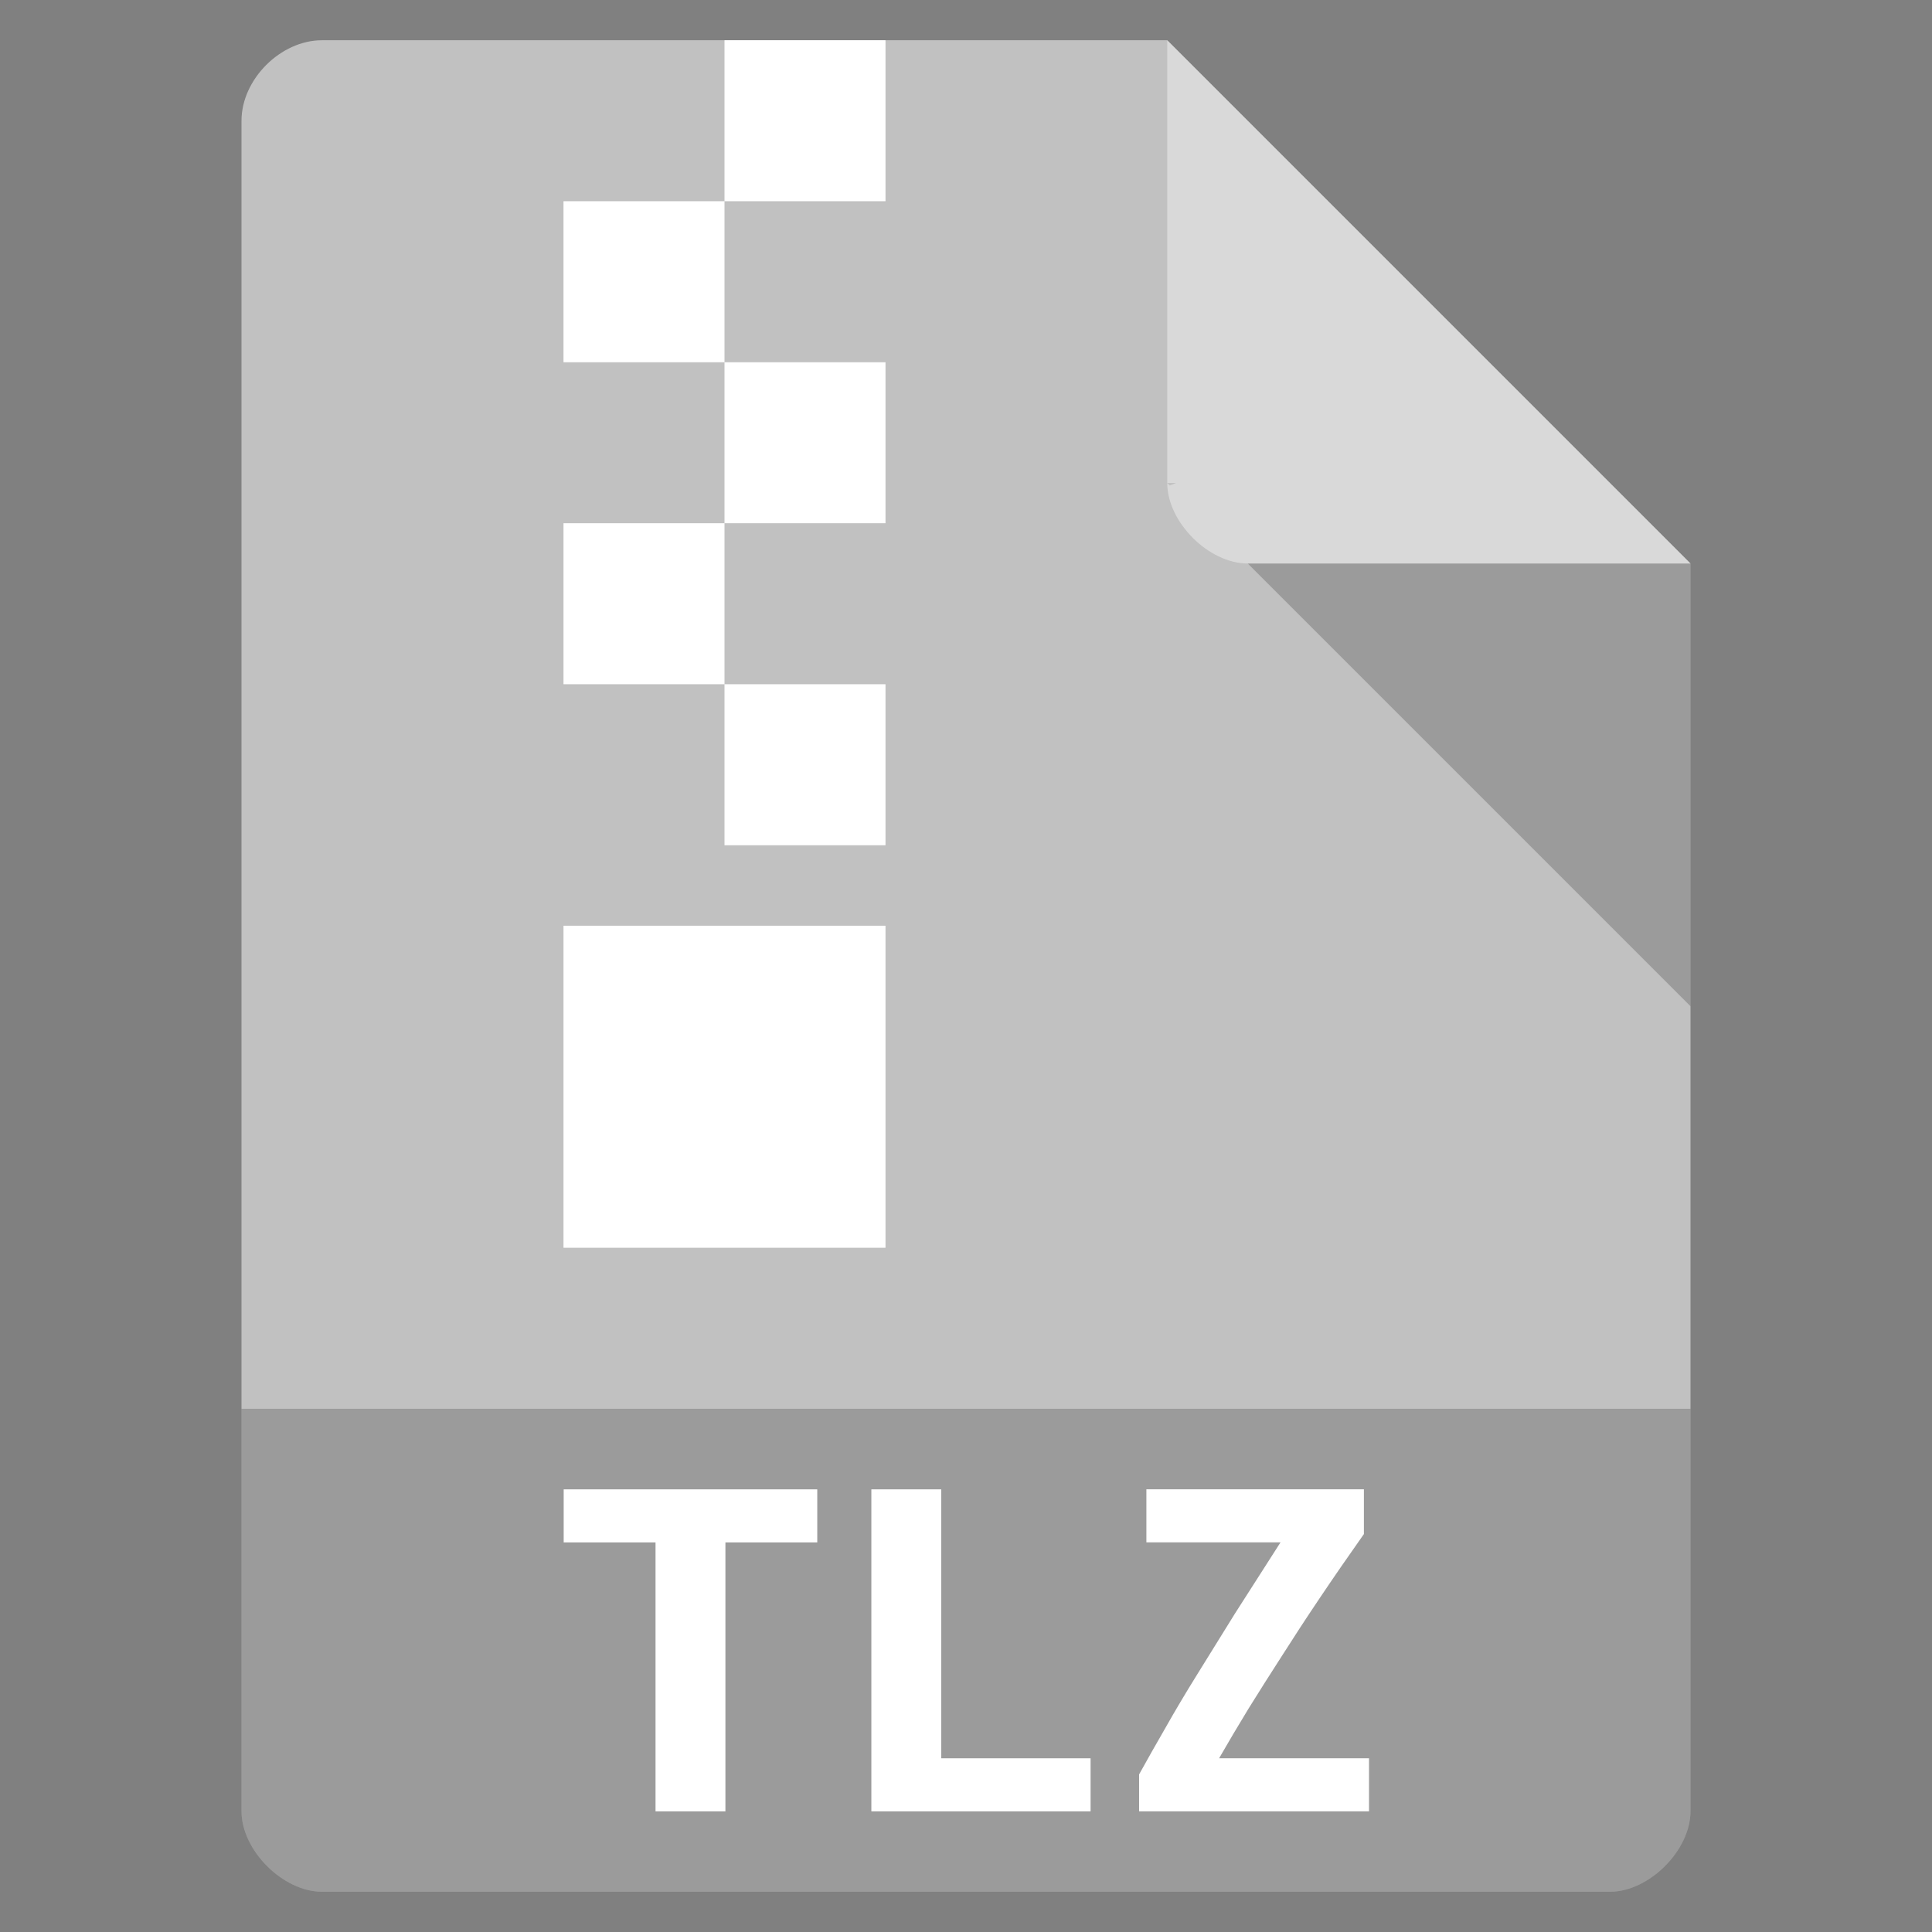 <svg height="48" viewBox="0 0 48 48" width="48" xmlns="http://www.w3.org/2000/svg">
 <rect x="0" y="0" width="48" height="48" fill="#808080" stroke="none"/>
 <path d="m8 1c-1.029 0-2 .971-2 2v42c0 .971 1.029 2 2 2h32c .971 0 2-1.029 2-2v-31l-13-13z" fill="#c1c1c1"/>
 <path d="m29 12l .062.062.156-.062zm2 2l11 11v-11z" fill-opacity=".196"/>
 <path d="m29 1l13 13h-11c-.971 0-2-1.029-2-2z" fill="#ffffff" fill-opacity=".392"/>
 <path d="m6 35v10c0 .971 1.029 2 2 2h32c .971 0 2-1.029 2-2v-10z" fill-opacity=".196"/>
 <g fill="#ffffff">
  <path d="m18 1v4h4v-4zm0 4h-4v4h4zm0 4v4h4v-4zm0 4h-4v4h4zm0 4v4h4v-4zm-4 6v8h8v-8h-4z"/>
  <g transform="scale(1.041 .961)">
   <path d="m19.505 38.504v1.372h-2.192v6.953h-1.668v-6.953h-2.192v-1.372z"/>
   <path d="m26.028 46.829h-5.232v-8.325h1.668v6.953h3.564z"/>
   <path d="m32.551 39.66c-.386.592-.74 1.148-1.062 1.668-.323.52-.623 1.018-.901 1.493-.278.466-.542.919-.794 1.358-.242.43-.475.856-.699 1.278h3.578v1.372h-5.487v-.955c.197-.386.408-.789.632-1.21.224-.43.475-.888.753-1.372.278-.484.578-1.009.901-1.574.332-.565.695-1.179 1.089-1.843h-3.201v-1.372h5.191z"/>
  </g>
 </g>
</svg>
